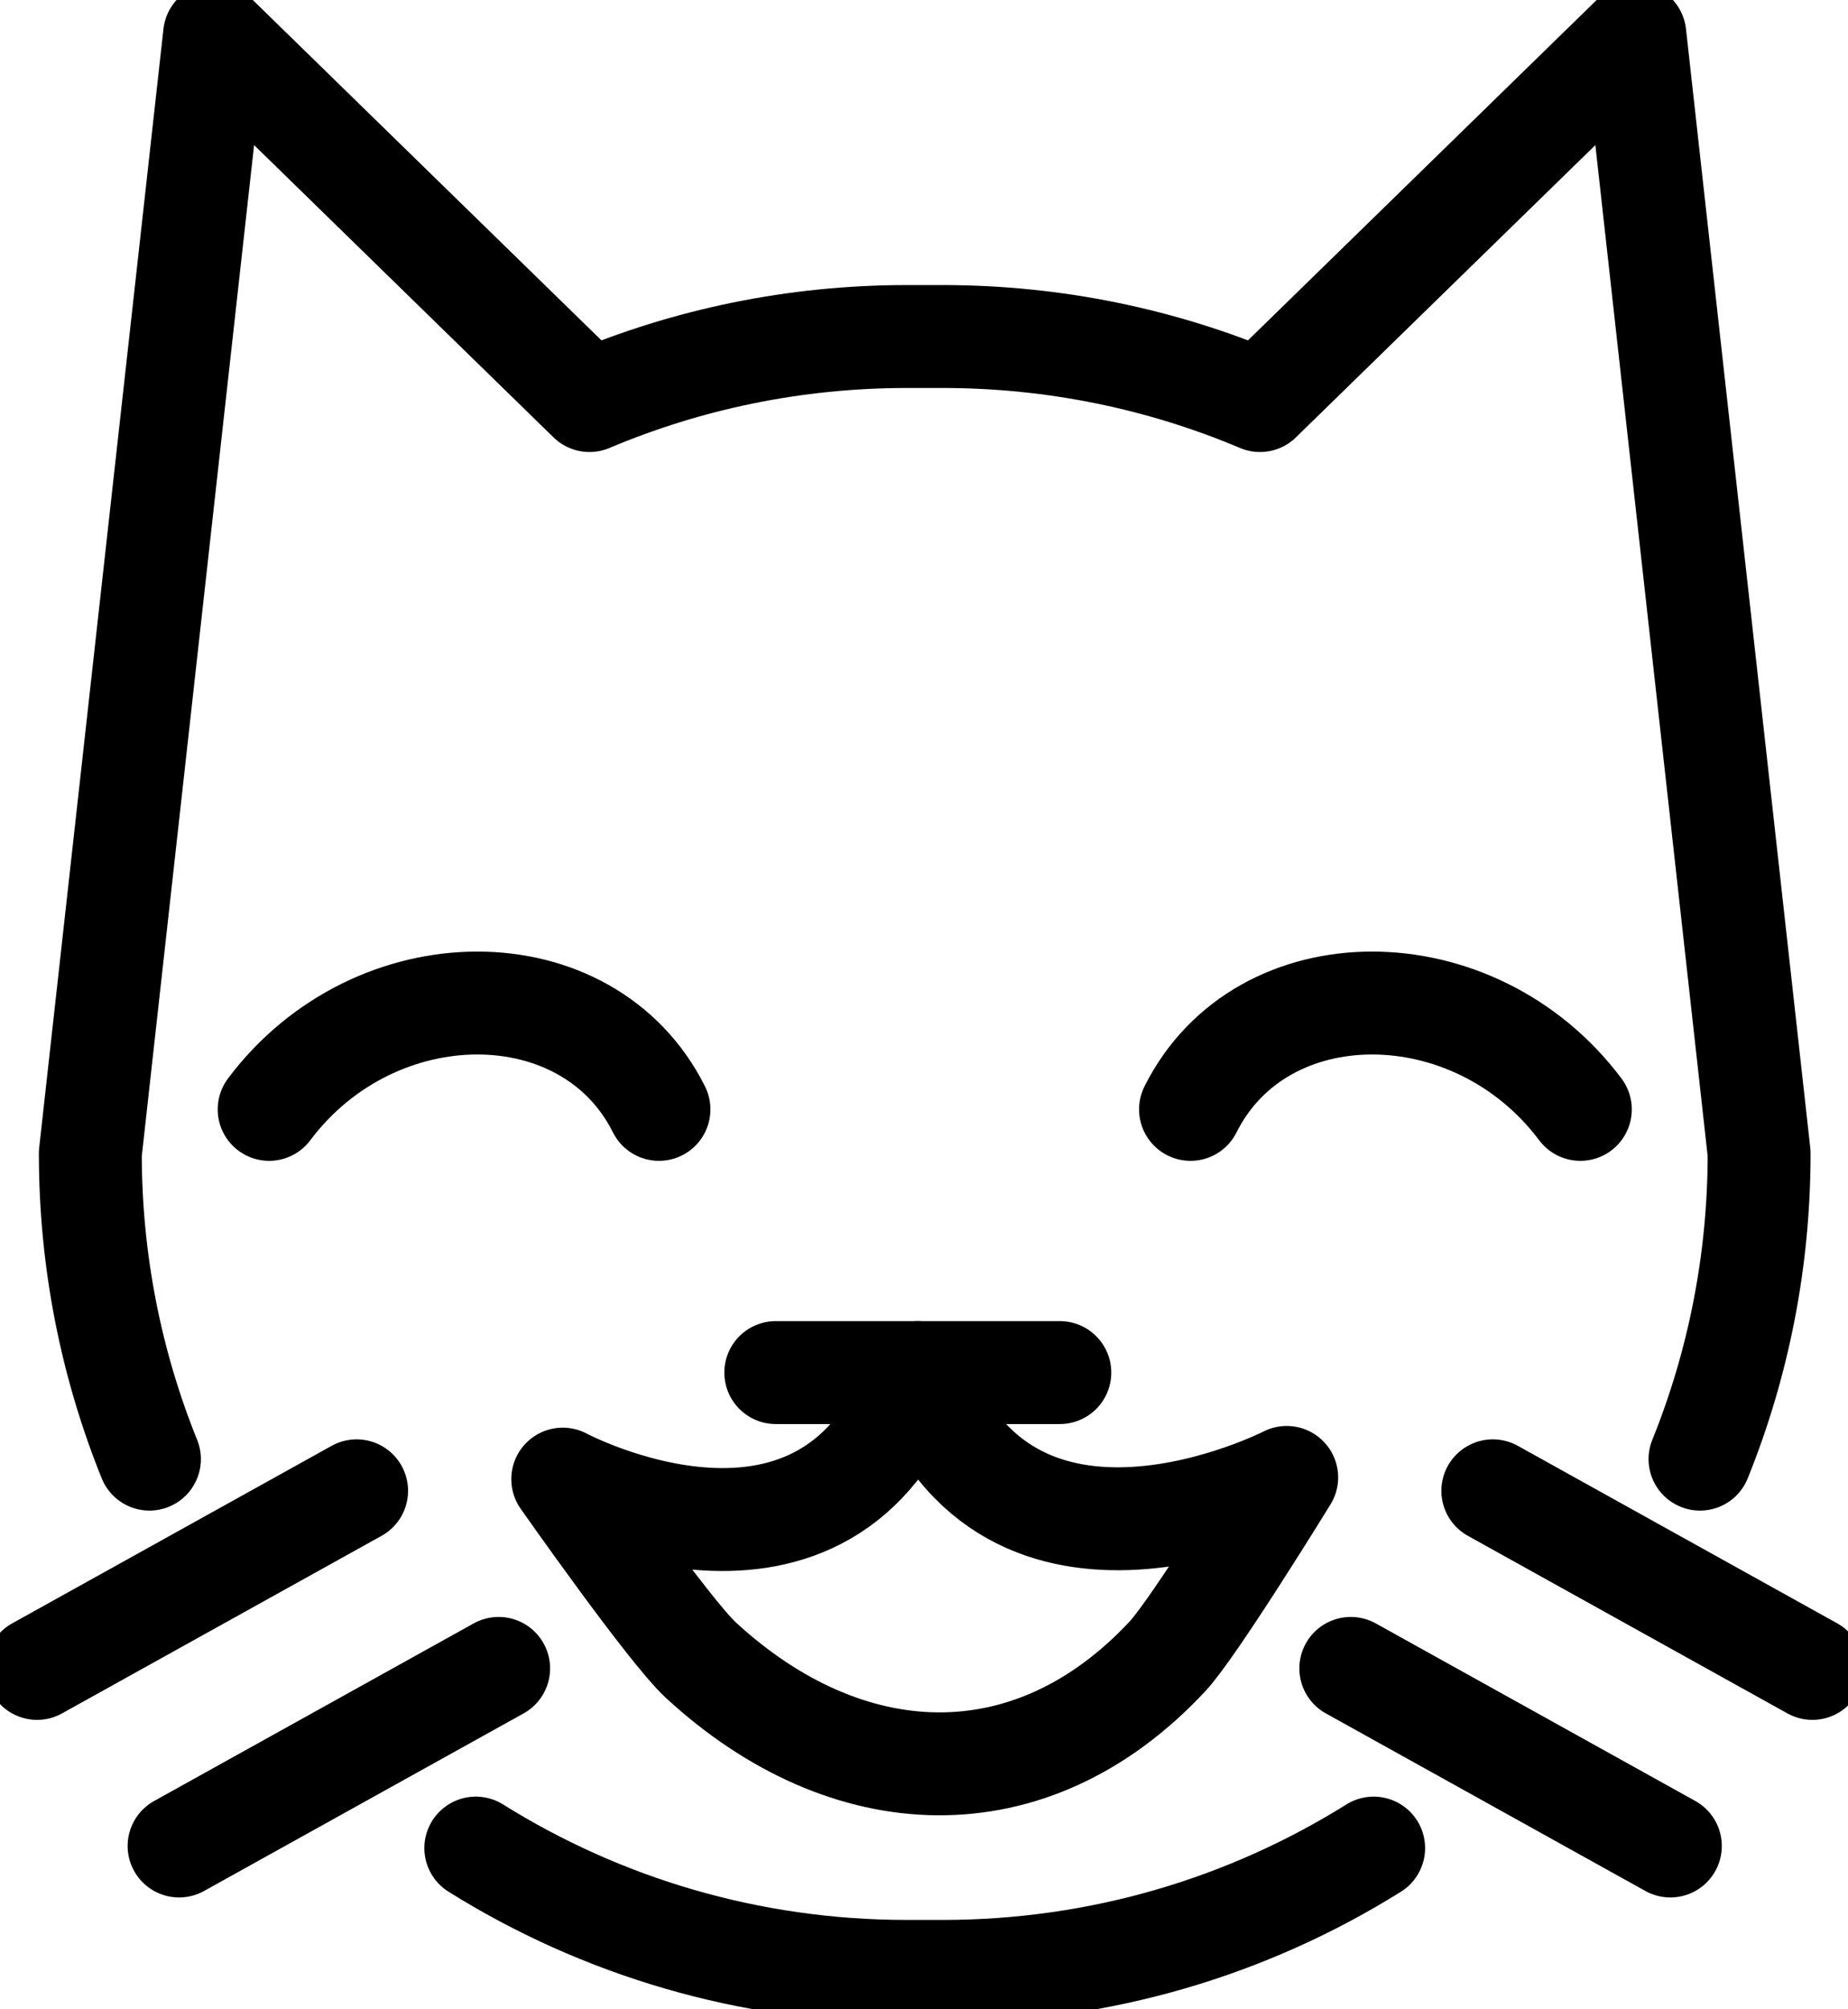 <svg width="449" height="488" viewBox="0 0 449 488" fill="none" xmlns="http://www.w3.org/2000/svg">
<path d="M440.345 405.245L362.704 362.111" stroke="black" stroke-width="25" stroke-miterlimit="10" stroke-linecap="round" stroke-linejoin="round"/>
<path d="M405.839 448.379L328.197 405.245" stroke="black" stroke-width="25" stroke-miterlimit="10" stroke-linecap="round" stroke-linejoin="round"/>
<path d="M36.308 354.411C27.041 331.471 21.945 306.407 21.945 280.156L52.139 8.41L143.217 97.291C166.924 87.282 192.998 81.739 220.362 81.739H228.989C256.352 81.739 282.426 87.282 306.133 97.291L397.212 8.41L427.406 280.156C427.406 306.407 422.31 331.471 413.042 354.411" stroke="black" stroke-width="25" stroke-miterlimit="10" stroke-linecap="round" stroke-linejoin="round"/>
<path d="M9.004 405.245L86.645 362.111" stroke="black" stroke-width="25" stroke-miterlimit="10" stroke-linecap="round" stroke-linejoin="round"/>
<path d="M43.511 448.379L121.152 405.245" stroke="black" stroke-width="25" stroke-miterlimit="10" stroke-linecap="round" stroke-linejoin="round"/>
<path d="M188.488 333.392H257.502" stroke="black" stroke-width="25" stroke-miterlimit="10" stroke-linecap="round" stroke-linejoin="round"/>
<path d="M136.727 359.273C136.727 359.273 201.428 393.78 222.995 333.392C244.562 393.78 312.623 358.859 312.623 358.859C312.623 358.859 290.279 395.201 283.694 402.273C250.37 438.057 205.716 435.899 170.287 403.241C162.53 396.09 136.727 359.273 136.727 359.273Z" stroke="black" stroke-width="25" stroke-miterlimit="10" stroke-linecap="round" stroke-linejoin="round"/>
<path d="M115.604 448.89C146 467.876 181.903 478.84 220.371 478.84H228.981C267.45 478.84 303.369 467.876 333.749 448.89" stroke="black" stroke-width="25" stroke-miterlimit="10" stroke-linecap="round" stroke-linejoin="round"/>
<path d="M383.965 269.461C358.135 235.021 306.475 235.021 289.255 269.461" stroke="black" stroke-width="25" stroke-miterlimit="10" stroke-linecap="round" stroke-linejoin="round"/>
<path d="M65.394 269.461C91.224 235.021 142.885 235.021 160.105 269.461" stroke="black" stroke-width="25" stroke-miterlimit="10" stroke-linecap="round" stroke-linejoin="round"/>
</svg>

